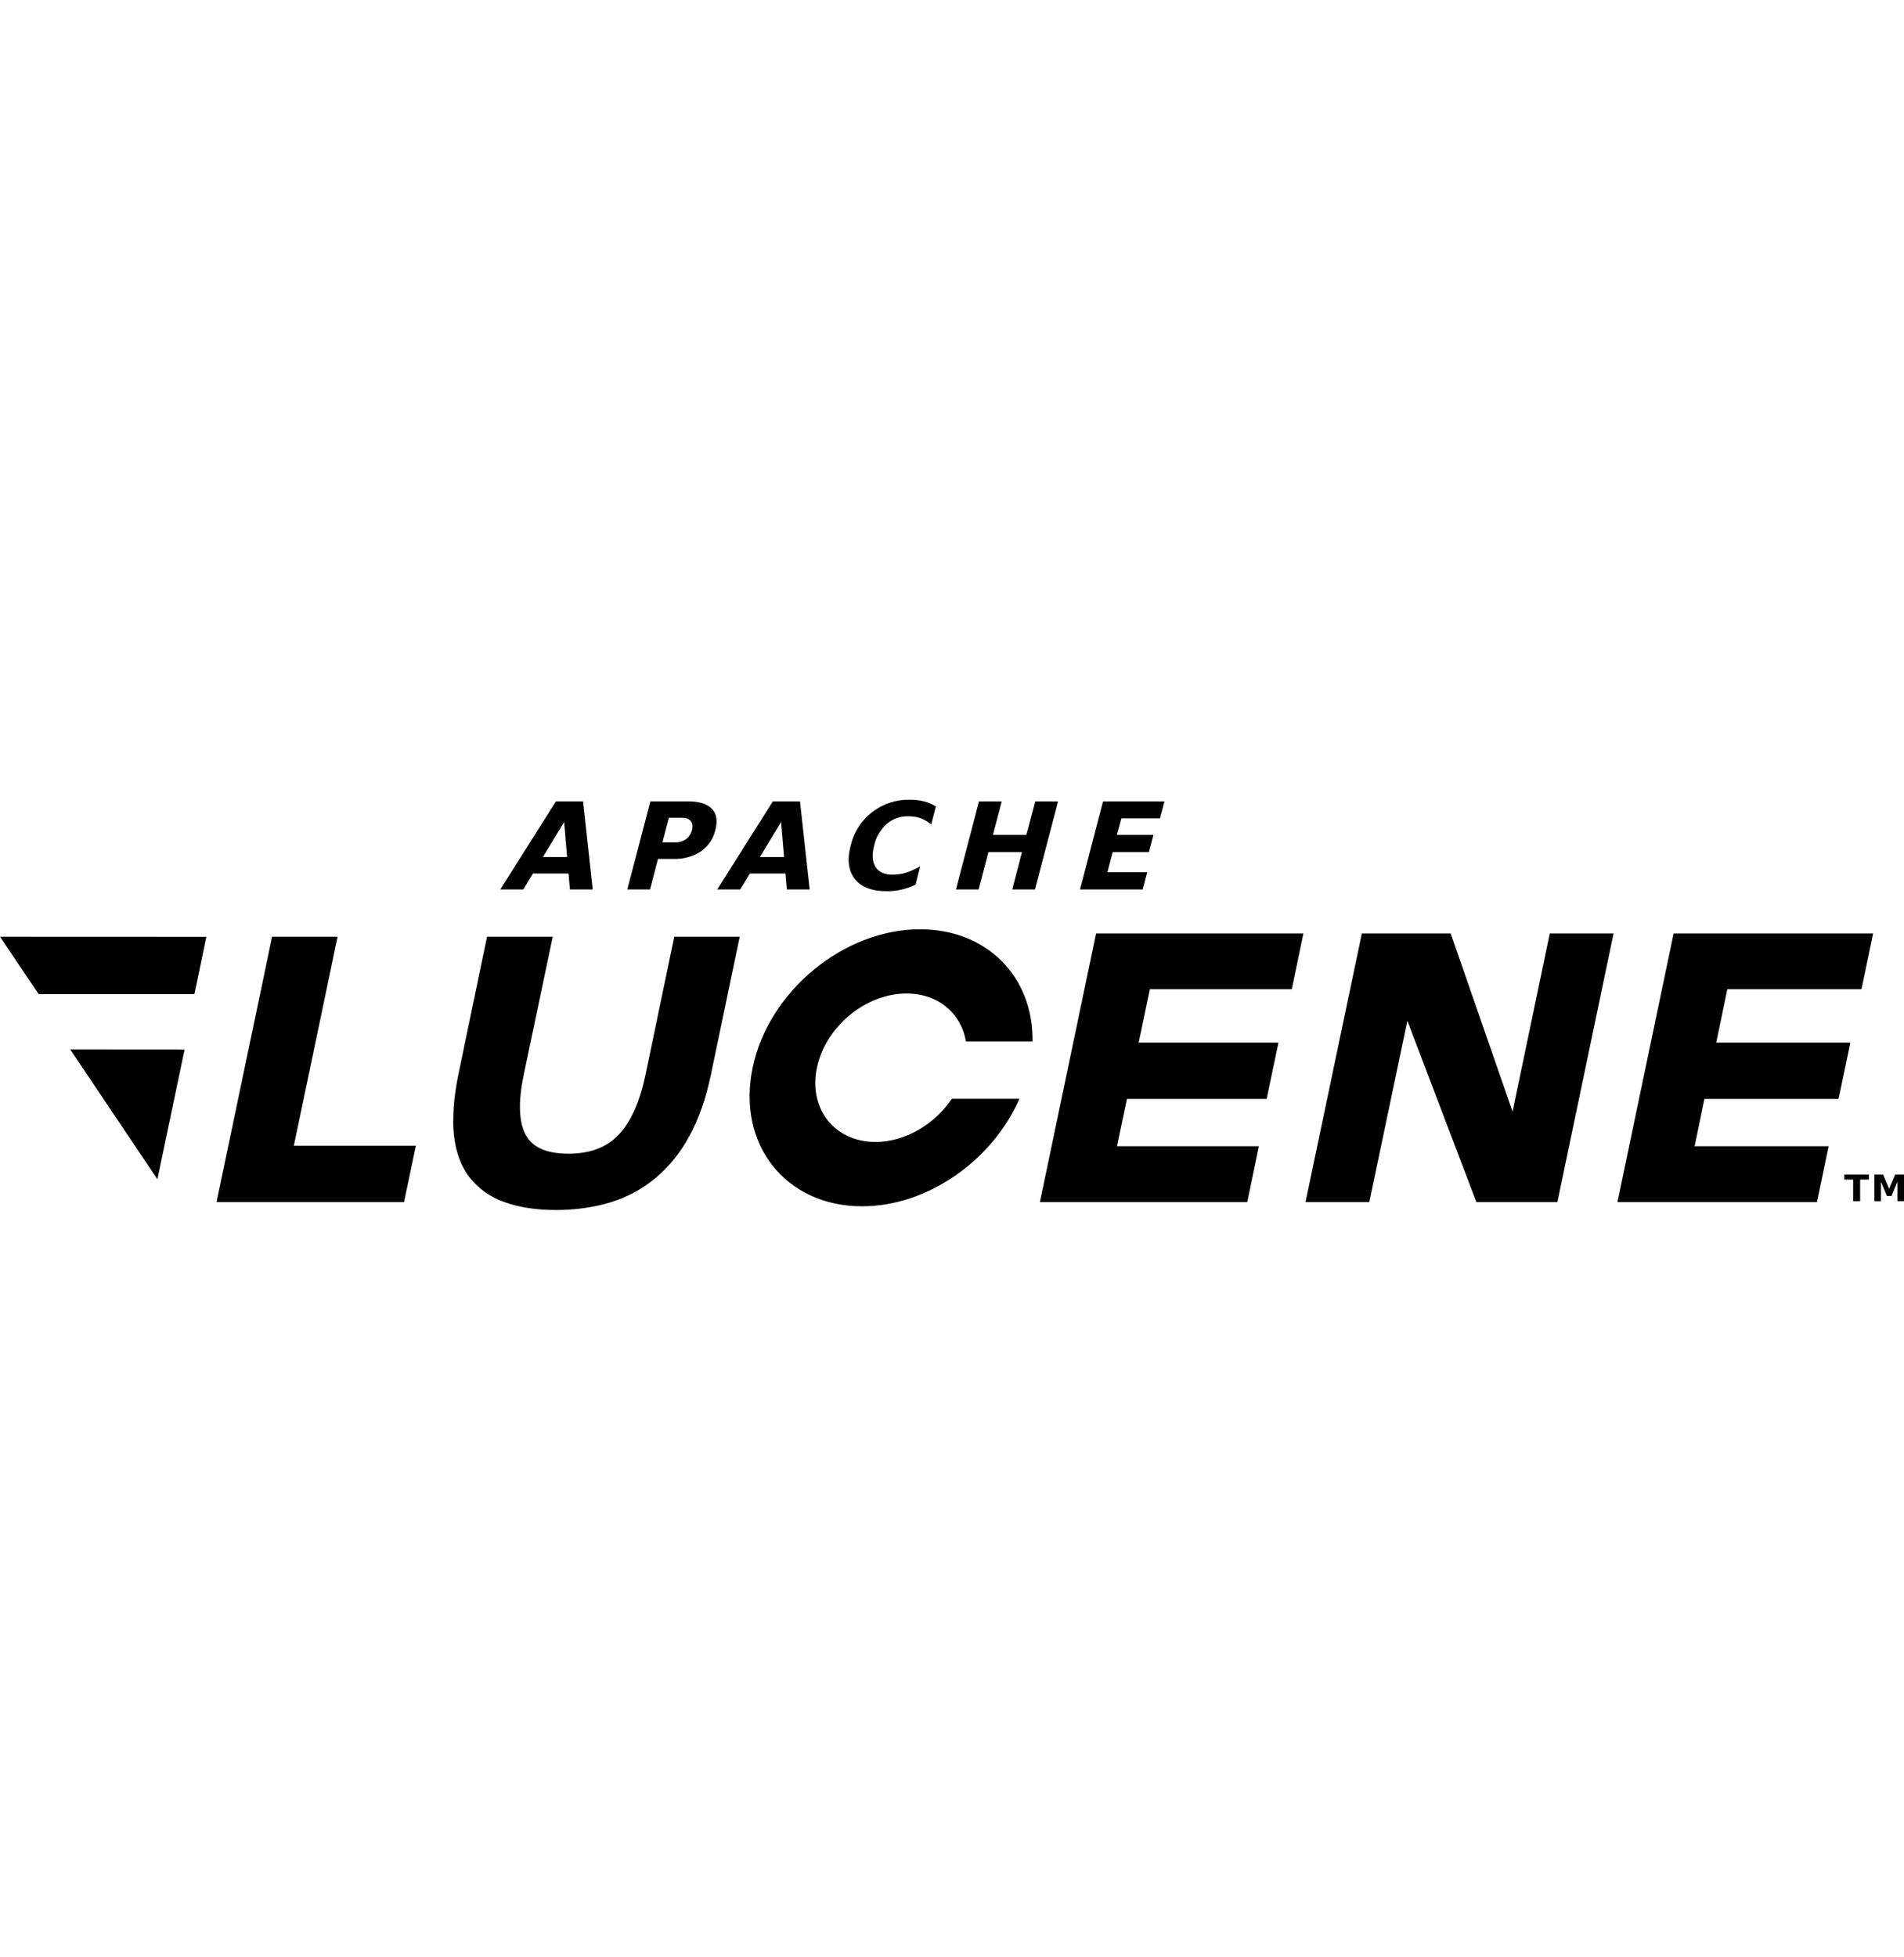 <svg width="181" height="186" viewBox="0 0 181 186" fill="none" xmlns="http://www.w3.org/2000/svg">
<path d="M86.548 76.005C85.245 75.964 83.968 76.376 82.933 77.168C81.898 77.961 81.169 79.088 80.869 80.356C80.517 81.683 80.646 82.742 81.254 83.531C81.872 84.311 82.88 84.7 84.278 84.7C85.235 84.713 86.181 84.499 87.038 84.074L87.476 82.34C87.049 82.584 86.599 82.786 86.133 82.943C85.717 83.067 85.285 83.13 84.851 83.132C84.087 83.132 83.547 82.888 83.23 82.4C82.918 81.897 82.875 81.213 83.102 80.349C83.271 79.56 83.688 78.846 84.293 78.312C84.854 77.829 85.574 77.568 86.314 77.581C86.742 77.576 87.134 77.634 87.491 77.754C87.865 77.899 88.214 78.103 88.524 78.358L88.969 76.638C88.618 76.43 88.24 76.27 87.845 76.163C87.421 76.057 86.985 76.004 86.548 76.005ZM52.852 76.163L47.558 84.534H49.745L50.665 83.018H54.044L54.179 84.534H56.344L55.431 76.163H52.852ZM61.827 76.163L59.632 84.534H61.796L62.551 81.631H63.983C64.915 81.672 65.837 81.424 66.623 80.922C67.322 80.439 67.814 79.713 68.003 78.886C68.234 78.011 68.126 77.34 67.679 76.872C67.226 76.399 66.472 76.163 65.416 76.163H61.827ZM73.471 76.163L68.184 84.534H70.364L71.291 83.018H74.67L74.798 84.534H76.97L76.05 76.163H73.471ZM93.064 76.163L90.877 84.534H93.034L93.962 80.982H97.152L96.232 84.534H98.389L100.583 76.163H98.419L97.574 79.346H94.391L95.229 76.163H93.064ZM104.859 76.163L102.672 84.534H108.63L109.06 82.898H105.274L105.772 80.982H109.218L109.648 79.346H106.179L106.601 77.784H110.267L110.697 76.163H104.859ZM63.584 77.724H64.775C65.193 77.719 65.487 77.82 65.658 78.026C65.839 78.227 65.879 78.516 65.778 78.893C65.696 79.241 65.493 79.548 65.205 79.76C64.895 79.973 64.525 80.079 64.149 80.062H62.973L63.584 77.724ZM53.629 78.124L53.908 81.457H51.608L53.629 78.124ZM74.255 78.124L74.534 81.457H72.234L74.255 78.124ZM87.461 88.32C80.191 88.32 73.056 94.218 71.548 101.48C70.024 108.751 74.678 114.648 81.955 114.648C88.2 114.648 94.346 110.274 96.91 104.429H90.485C88.856 106.843 86.073 108.532 83.23 108.532C79.338 108.532 76.842 105.379 77.656 101.48C78.471 97.589 82.287 94.421 86.179 94.421C89.195 94.421 91.382 96.322 91.827 98.992H98.155C98.26 92.913 93.886 88.32 87.461 88.32ZM104.196 88.72L98.856 114.248H118.57L119.671 108.939H106.187L107.129 104.444H120.41L121.534 99.09H108.246L109.309 94.014H122.801L123.902 88.72H104.196ZM129.46 88.72L124.106 114.248H130.169L133.789 97.016L140.35 114.248H148.05L153.39 88.72H147.326L143.789 105.651L137.907 88.72H129.46ZM159.099 88.72L153.76 114.248H172.727L173.835 108.939H161.098L162.025 104.444H174.778L175.902 99.09H163.149L164.205 94.014H176.958L178.066 88.72H159.099ZM0 89.029L3.673 94.482H18.477L18.598 93.939L19.616 89.037L0 89.029ZM25.86 89.029L24.842 93.931L23.764 99.059L20.627 114.052L20.596 114.248H38.417L38.447 114.052L39.481 109.15L39.541 108.894H27.934L32.09 89.029H30.401H25.86ZM46.298 89.029L43.591 102.046C43.254 103.67 43.088 105.133 43.093 106.435H43.108L43.078 106.511C43.078 106.993 43.103 107.456 43.153 107.898C43.339 109.537 43.84 110.877 44.654 111.918C45.509 112.996 46.656 113.805 47.958 114.248C49.34 114.751 50.974 115.003 52.859 115.003C54.73 114.998 56.462 114.751 58.056 114.264C59.645 113.771 61.065 113.004 62.317 111.963C63.63 110.852 64.721 109.5 65.529 107.981C66.419 106.372 67.101 104.437 67.573 102.174L70.319 89.029H64.097L61.359 102.174C60.826 104.703 59.989 106.581 58.848 107.808C57.721 109.035 56.115 109.648 54.029 109.648C51.942 109.648 50.582 109.035 49.949 107.808C49.315 106.581 49.26 104.703 49.782 102.174L52.543 89.029H46.298ZM6.674 99.738L14.963 112.076L17.527 99.844L17.542 99.746L6.674 99.738ZM175.321 111.624V112.107H176.166V114.158H176.829V112.107H177.667V111.624H175.321ZM178.187 111.624V114.158H178.805V112.303L179.379 113.675H179.808L180.382 112.303V114.158H181V111.624H180.17L179.582 112.981L179.009 111.624H178.187Z" fill="black"/>
</svg>
